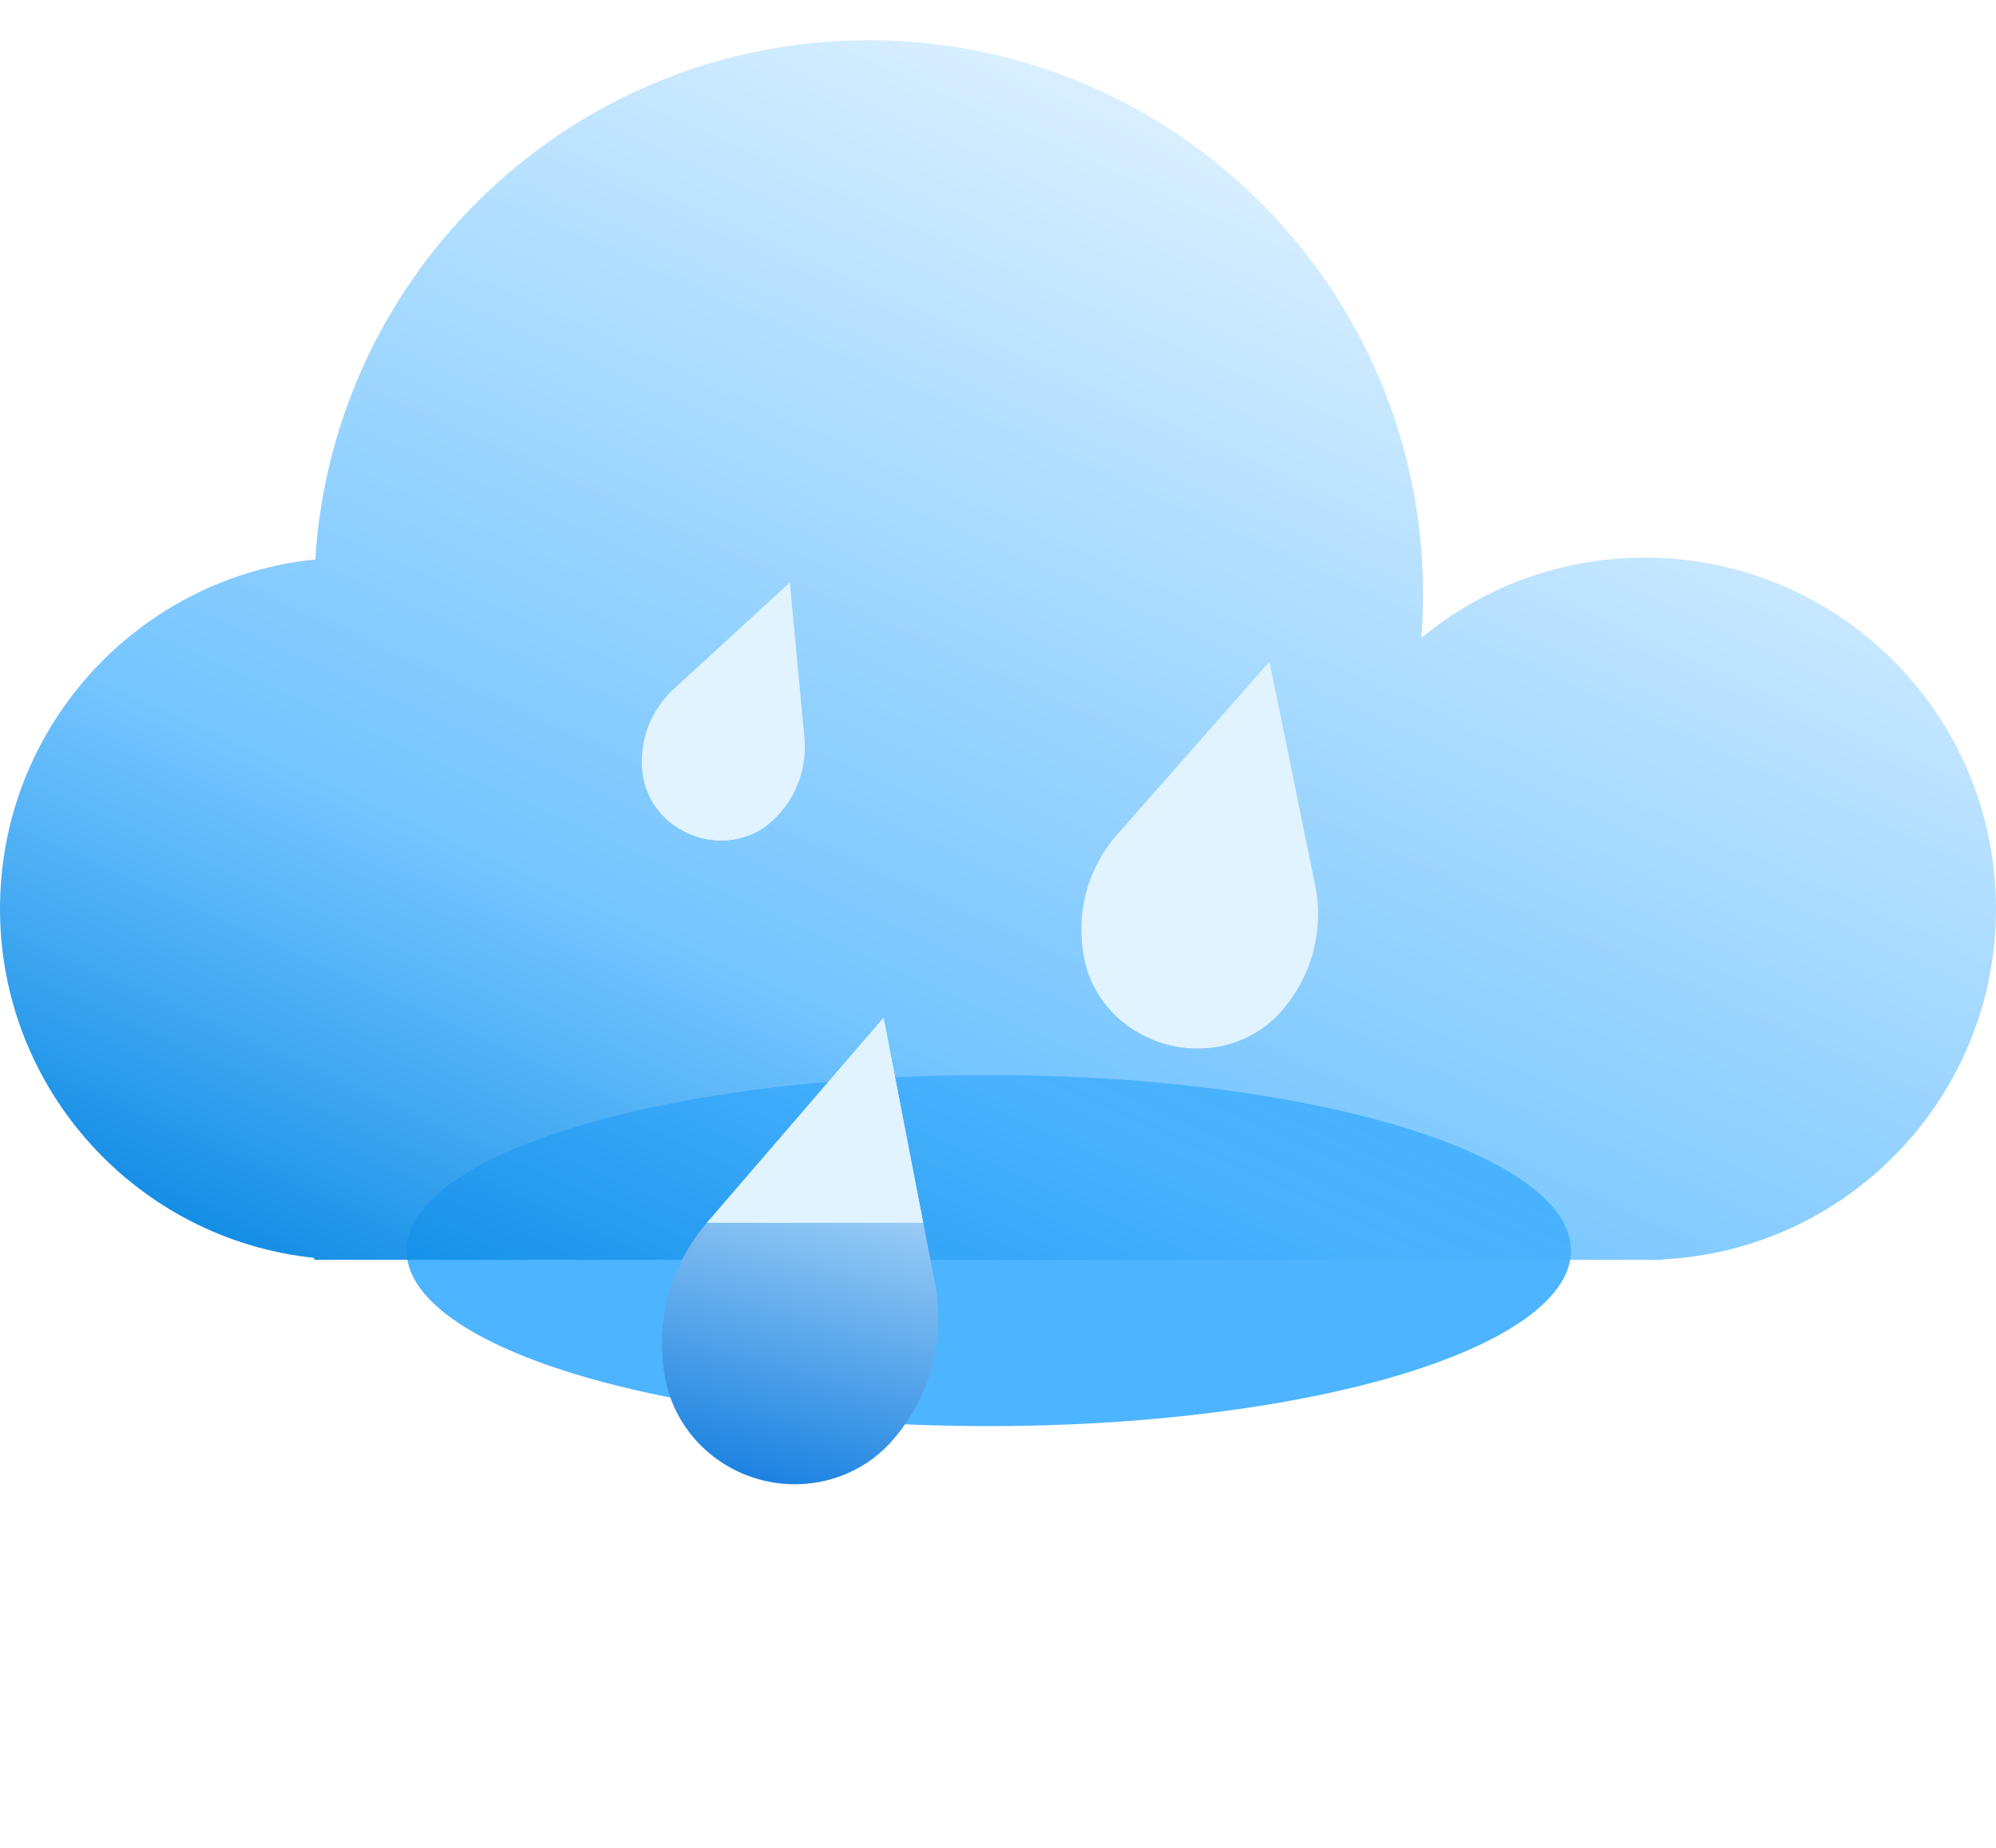 <svg width="108" height="100" viewBox="0 0 108 100" fill="none" xmlns="http://www.w3.org/2000/svg">
<g filter="url(#filter0_f_203_342)">
<ellipse cx="53.5" cy="67.677" rx="31.5" ry="9.5" fill="#4DB4FF"/>
</g>
<g filter="url(#filter1_bi_203_342)">
<path fill-rule="evenodd" clip-rule="evenodd" d="M77 30.177C77 30.965 76.97 31.746 76.91 32.519C80.195 29.806 84.407 28.177 89 28.177C99.493 28.177 108 36.683 108 47.177C108 57.335 100.029 65.631 90 66.151V66.177H89H19H17V66.073C7.447 65.073 0 56.995 0 47.177C0 37.339 7.478 29.247 17.059 28.275C18.041 12.592 31.07 0.177 47 0.177C63.569 0.177 77 13.608 77 30.177Z" fill="url(#paint0_linear_203_342)"/>
</g>
<path d="M68.683 35.82L60.635 44.951C59.73 45.914 59.085 47.075 58.755 48.338C58.425 49.601 58.419 50.93 58.738 52.214C59.001 53.233 59.549 54.173 60.323 54.933C61.097 55.694 62.069 56.246 63.133 56.532C64.198 56.817 65.315 56.824 66.366 56.552C67.417 56.281 68.361 55.741 69.098 54.99C70.013 54.037 70.673 52.887 71.026 51.632C71.38 50.377 71.416 49.052 71.133 47.764L68.683 35.82Z" fill="url(#paint1_linear_203_342)"/>
<path d="M42.73 31.544L36.594 37.156C35.909 37.743 35.386 38.485 35.069 39.319C34.752 40.152 34.651 41.054 34.773 41.95C34.877 42.661 35.18 43.34 35.651 43.913C36.121 44.486 36.74 44.933 37.442 45.205C38.144 45.477 38.903 45.563 39.636 45.456C40.37 45.349 41.051 45.051 41.607 44.595C42.298 44.015 42.831 43.282 43.163 42.456C43.495 41.629 43.617 40.732 43.519 39.836L42.73 31.544Z" fill="url(#paint2_linear_203_342)"/>
<path d="M47.808 55.083L38.315 66.095C37.265 67.287 36.516 68.704 36.125 70.235C35.735 71.766 35.715 73.37 36.065 74.92C36.355 76.143 36.981 77.27 37.875 78.179C38.77 79.088 39.898 79.744 41.139 80.077C42.38 80.409 43.686 80.405 44.915 80.065C46.144 79.725 47.25 79.062 48.112 78.148C49.191 76.981 49.975 75.582 50.402 74.061C50.83 72.54 50.889 70.938 50.576 69.38L47.808 55.083Z" fill="url(#paint3_linear_203_342)"/>
<path fill-rule="evenodd" clip-rule="evenodd" d="M49.956 66.177H38.244C38.267 66.149 38.291 66.122 38.315 66.095L47.808 55.083L49.956 66.177ZM36.594 37.156L42.73 31.544L43.519 39.836C43.616 40.732 43.495 41.629 43.163 42.456C42.831 43.282 42.298 44.015 41.607 44.595C41.051 45.051 40.37 45.349 39.636 45.456C38.903 45.563 38.144 45.477 37.442 45.205C36.74 44.933 36.12 44.487 35.65 43.913C35.18 43.34 34.877 42.661 34.773 41.95C34.651 41.054 34.752 40.152 35.069 39.319C35.386 38.485 35.908 37.743 36.594 37.156ZM60.635 44.951L68.683 35.82L71.133 47.764C71.416 49.053 71.38 50.377 71.026 51.632C70.673 52.887 70.013 54.037 69.098 54.99C68.361 55.741 67.417 56.281 66.366 56.552C65.315 56.824 64.198 56.817 63.133 56.532C62.069 56.246 61.097 55.694 60.323 54.933C59.549 54.173 59.001 53.233 58.738 52.214C58.419 50.93 58.425 49.602 58.755 48.339C59.085 47.075 59.729 45.914 60.635 44.951Z" fill="#E0F3FE"/>
<defs>
<filter id="filter0_f_203_342" x="0" y="36.177" width="107" height="63" filterUnits="userSpaceOnUse" color-interpolation-filters="sRGB">
<feFlood flood-opacity="0" result="BackgroundImageFix"/>
<feBlend mode="normal" in="SourceGraphic" in2="BackgroundImageFix" result="shape"/>
<feGaussianBlur stdDeviation="11" result="effect1_foregroundBlur_203_342"/>
</filter>
<filter id="filter1_bi_203_342" x="-7" y="-6.823" width="122" height="80" filterUnits="userSpaceOnUse" color-interpolation-filters="sRGB">
<feFlood flood-opacity="0" result="BackgroundImageFix"/>
<feGaussianBlur in="BackgroundImageFix" stdDeviation="3.5"/>
<feComposite in2="SourceAlpha" operator="in" result="effect1_backgroundBlur_203_342"/>
<feBlend mode="normal" in="SourceGraphic" in2="effect1_backgroundBlur_203_342" result="shape"/>
<feColorMatrix in="SourceAlpha" type="matrix" values="0 0 0 0 0 0 0 0 0 0 0 0 0 0 0 0 0 0 127 0" result="hardAlpha"/>
<feOffset dy="2"/>
<feGaussianBlur stdDeviation="4"/>
<feComposite in2="hardAlpha" operator="arithmetic" k2="-1" k3="1"/>
<feColorMatrix type="matrix" values="0 0 0 0 0 0 0 0 0 0.82 0 0 0 0 1 0 0 0 0.25 0"/>
<feBlend mode="normal" in2="shape" result="effect2_innerShadow_203_342"/>
</filter>
<linearGradient id="paint0_linear_203_342" x1="56" y1="89.677" x2="96.5" y2="0.177" gradientUnits="userSpaceOnUse">
<stop stop-color="#0082DF"/>
<stop offset="0.3" stop-color="#48B2FF" stop-opacity="0.75"/>
<stop offset="1" stop-color="#3BADFF" stop-opacity="0"/>
</linearGradient>
<linearGradient id="paint1_linear_203_342" x1="68.686" y1="35.821" x2="62.084" y2="60.46" gradientUnits="userSpaceOnUse">
<stop stop-color="#E4F5FF"/>
<stop offset="0.147" stop-color="#D7F0FF"/>
<stop offset="1" stop-color="#0072DC"/>
</linearGradient>
<linearGradient id="paint2_linear_203_342" x1="42.733" y1="31.544" x2="36.441" y2="47.797" gradientUnits="userSpaceOnUse">
<stop stop-color="#E4F5FF"/>
<stop offset="0.147" stop-color="#D7F0FF"/>
<stop offset="1" stop-color="#0072DC"/>
</linearGradient>
<linearGradient id="paint3_linear_203_342" x1="47.835" y1="55.09" x2="40.216" y2="83.523" gradientUnits="userSpaceOnUse">
<stop stop-color="#E4F5FF"/>
<stop offset="0.078" stop-color="#D7F0FF"/>
<stop offset="1" stop-color="#0072DC"/>
</linearGradient>
</defs>
</svg>
